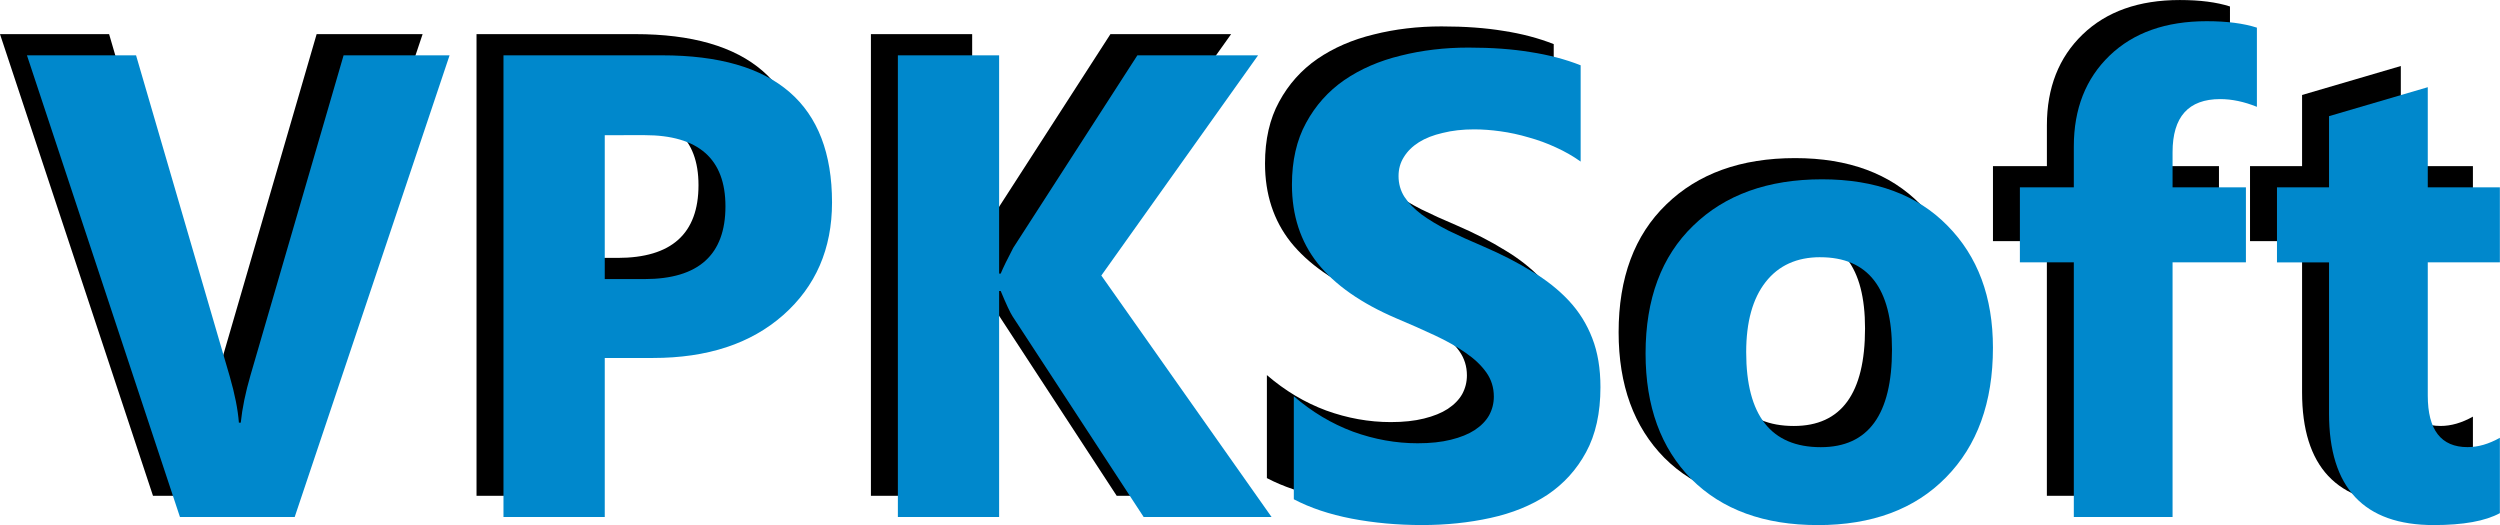 <?xml version="1.0" encoding="UTF-8" standalone="no"?>
<!-- Created with Inkscape (http://www.inkscape.org/) -->

<svg
   width="100mm"
   height="21mm"
   viewBox="0 0 100 21"
   version="1.1"
   id="svg1482"
   xmlns="http://www.w3.org/2000/svg"
   xmlns:svg="http://www.w3.org/2000/svg">
  <defs
     id="defs1479" />
  <g
     id="layer1">
    <g
       aria-label="VPKSoft"
       id="v-black"
       style="font-weight:bold;font-size:25.657px;line-height:125%;font-family:'Segoe UI';-inkscape-font-specification:'Segoe UI Bold';letter-spacing:0px;word-spacing:0px;stroke-width:0.132px"
       transform="matrix(1.001,0,0,1.028,-3.916,-2.932)">
      <path
         d="M 20.8,4.18 14.611,22.145 H 10.026 L 3.912,4.18 h 4.36 l 3.746,12.503 q 0.301,1.015 0.363,1.791 h 0.075 q 0.088,-0.839 0.388,-1.842 L 16.565,4.18 Z"
         id="path31074"
         style="stroke-width:0.132px" />
      <path
         d="m 27.001,15.956 v 6.189 H 22.954 V 4.18 h 6.339 q 6.79,0 6.79,5.725 0,2.706 -1.954,4.385 -1.942,1.666 -5.199,1.666 z m 0,-8.669 v 5.6 h 1.591 q 3.232,0 3.232,-2.831 0,-2.769 -3.232,-2.769 z"
         id="path31076"
         style="stroke-width:0.132px" />
      <path
         d="m 53.647,22.145 h -5.111 l -5.237,-7.805 q -0.15,-0.225 -0.476,-0.99 h -0.063 v 8.794 H 38.714 V 4.18 h 4.046 v 8.494 h 0.063 q 0.15,-0.351 0.501,-1.002 l 4.961,-7.492 h 4.823 l -6.264,8.569 z"
         id="path31078"
         style="stroke-width:0.132px" />
      <path
         d="m 54.537,21.456 v -4.009 q 1.09,0.915 2.368,1.378 1.278,0.451 2.581,0.451 0.764,0 1.328,-0.138 0.576,-0.138 0.952,-0.376 0.388,-0.251 0.576,-0.576 0.188,-0.338 0.188,-0.727 0,-0.526 -0.301,-0.94 -0.301,-0.413 -0.827,-0.764 -0.514,-0.351 -1.228,-0.676 -0.714,-0.326 -1.541,-0.664 -2.105,-0.877 -3.144,-2.142 -1.027,-1.265 -1.027,-3.057 0,-1.403 0.564,-2.405 0.564,-1.015 1.528,-1.666 0.977,-0.651 2.255,-0.952 1.278,-0.313 2.706,-0.313 1.403,0 2.48,0.175 1.09,0.163 2.004,0.514 V 8.314 Q 65.548,8.001 65.01,7.763 64.483,7.525 63.92,7.375 63.356,7.212 62.792,7.137 q -0.551,-0.075 -1.052,-0.075 -0.689,0 -1.253,0.138 -0.564,0.125 -0.952,0.363 -0.388,0.238 -0.601,0.576 -0.213,0.326 -0.213,0.739 0,0.451 0.238,0.814 0.238,0.351 0.676,0.676 0.438,0.313 1.065,0.626 0.626,0.301 1.416,0.626 1.077,0.451 1.929,0.965 0.864,0.501 1.478,1.14 0.614,0.639 0.94,1.466 0.326,0.814 0.326,1.904 0,1.503 -0.576,2.531 -0.564,1.015 -1.541,1.654 -0.977,0.626 -2.28,0.902 -1.29,0.276 -2.731,0.276 -1.478,0 -2.819,-0.251 -1.328,-0.251 -2.305,-0.752 z"
         id="path31080"
         style="stroke-width:0.132px" />
      <path
         d="m 75.47,22.458 q -3.207,0 -5.049,-1.791 -1.829,-1.804 -1.829,-4.886 0,-3.182 1.904,-4.973 1.904,-1.804 5.149,-1.804 3.195,0 5.011,1.804 1.817,1.791 1.817,4.748 0,3.195 -1.879,5.049 -1.867,1.854 -5.124,1.854 z m 0.1,-10.423 q -1.403,0 -2.18,0.965 -0.777,0.965 -0.777,2.731 0,3.696 2.982,3.696 2.844,0 2.844,-3.796 0,-3.595 -2.869,-3.595 z"
         id="path31082"
         style="stroke-width:0.132px" />
      <path
         d="m 93.021,6.185 q -0.764,-0.301 -1.466,-0.301 -1.904,0 -1.904,2.067 v 1.366 h 2.931 v 2.919 h -2.931 v 9.909 H 85.705 V 12.236 H 83.551 V 9.317 h 2.155 V 7.726 q 0,-2.192 1.428,-3.533 1.428,-1.34 3.884,-1.34 1.203,0 2.004,0.251 z"
         id="path31084"
         style="stroke-width:0.132px" />
      <path
         d="m 102.73,21.995 q -0.877,0.464 -2.643,0.464 -4.184,0 -4.184,-4.347 V 12.236 H 93.823 V 9.317 H 95.903 V 6.548 L 99.849,5.421 v 3.896 h 2.881 v 2.919 h -2.881 v 5.186 q 0,2.004 1.591,2.004 0.626,0 1.29,-0.363 z"
         id="path31086"
         style="stroke-width:0.132px" />
    </g>
    <g
       aria-label="VPKSoft"
       id="v-color"
       style="font-weight:bold;font-size:25.657px;line-height:125%;font-family:'Segoe UI';-inkscape-font-specification:'Segoe UI Bold';letter-spacing:0px;word-spacing:0px;fill:none;stroke:#000000;stroke-width:0.132px"
       transform="matrix(1.001,0,0,1.028,-3.916,-2.932)">
      <path
         d="M 21.877,5.005 15.688,22.969 H 11.103 L 4.989,5.005 H 9.349 L 13.095,17.507 q 0.301,1.015 0.363,1.791 h 0.075 q 0.088,-0.839 0.388,-1.842 L 17.642,5.005 Z"
         style="fill:#0088cc;stroke:none;stroke-width:0.132px"
         id="path29788" />
      <path
         d="m 28.078,16.781 v 6.189 H 24.031 V 5.005 h 6.339 q 6.79,0 6.79,5.725 0,2.706 -1.954,4.385 -1.942,1.666 -5.199,1.666 z m 0,-8.669 V 13.711 h 1.591 q 3.232,0 3.232,-2.831 0,-2.769 -3.232,-2.769 z"
         style="fill:#0088cc;stroke:none;stroke-width:0.132px"
         id="path29790" />
      <path
         d="M 54.724,22.969 H 49.613 l -5.237,-7.805 q -0.15,-0.225 -0.476,-0.99 h -0.063 v 8.794 H 39.791 V 5.005 h 4.046 V 13.498 h 0.063 q 0.15,-0.351 0.501,-1.002 l 4.961,-7.492 h 4.823 l -6.264,8.569 z"
         style="fill:#0088cc;stroke:none;stroke-width:0.132px"
         id="path29792" />
      <path
         d="M 55.613,22.28 V 18.271 q 1.09,0.915 2.368,1.378 1.278,0.451 2.581,0.451 0.764,0 1.328,-0.138 0.576,-0.138 0.952,-0.376 0.388,-0.251 0.576,-0.576 0.188,-0.338 0.188,-0.727 0,-0.526 -0.301,-0.94 -0.301,-0.413 -0.827,-0.764 -0.514,-0.351 -1.228,-0.676 -0.714,-0.326 -1.541,-0.664 -2.105,-0.877 -3.144,-2.142 -1.027,-1.265 -1.027,-3.057 0,-1.403 0.564,-2.405 0.564,-1.015 1.528,-1.666 0.977,-0.651 2.255,-0.952 1.278,-0.313 2.706,-0.313 1.403,0 2.48,0.175 1.09,0.163 2.004,0.514 V 9.139 Q 66.625,8.826 66.087,8.588 65.56,8.35 64.997,8.199 64.433,8.036 63.869,7.961 q -0.551,-0.075 -1.052,-0.075 -0.689,0 -1.253,0.138 -0.564,0.125 -0.952,0.363 -0.388,0.238 -0.601,0.576 -0.213,0.326 -0.213,0.739 0,0.451 0.238,0.814 0.238,0.351 0.676,0.676 0.438,0.313 1.065,0.626 0.626,0.301 1.416,0.626 1.077,0.451 1.929,0.965 0.864,0.501 1.478,1.14 0.614,0.639 0.94,1.466 0.326,0.814 0.326,1.904 0,1.503 -0.576,2.531 -0.564,1.015 -1.541,1.654 -0.977,0.626 -2.28,0.902 -1.29,0.276 -2.731,0.276 -1.478,0 -2.819,-0.251 -1.328,-0.251 -2.305,-0.752 z"
         style="fill:#0088cc;stroke:none;stroke-width:0.132px"
         id="path29794" />
      <path
         d="m 76.547,23.283 q -3.207,0 -5.049,-1.791 -1.829,-1.804 -1.829,-4.886 0,-3.182 1.904,-4.973 1.904,-1.804 5.149,-1.804 3.195,0 5.011,1.804 1.817,1.791 1.817,4.748 0,3.195 -1.879,5.049 -1.867,1.854 -5.124,1.854 z M 76.647,12.86 q -1.403,0 -2.18,0.965 -0.777,0.965 -0.777,2.731 0,3.696 2.982,3.696 2.844,0 2.844,-3.796 0,-3.595 -2.869,-3.595 z"
         style="fill:#0088cc;stroke:none;stroke-width:0.132px"
         id="path29796" />
      <path
         d="m 94.098,7.009 q -0.764,-0.301 -1.466,-0.301 -1.904,0 -1.904,2.067 v 1.366 h 2.931 v 2.919 h -2.931 v 9.909 h -3.946 v -9.909 h -2.155 v -2.919 h 2.155 V 8.55 q 0,-2.192 1.428,-3.533 1.428,-1.34 3.884,-1.34 1.203,0 2.004,0.251 z"
         style="fill:#0088cc;stroke:none;stroke-width:0.132px"
         id="path29798" />
      <path
         d="m 103.807,22.819 q -0.877,0.464 -2.643,0.464 -4.184,0 -4.184,-4.347 v -5.875 h -2.08 v -2.919 h 2.08 V 7.372 L 100.926,6.245 v 3.896 h 2.881 v 2.919 h -2.881 v 5.186 q 0,2.004 1.591,2.004 0.626,0 1.29,-0.363 z"
         style="fill:#0088cc;stroke:none;stroke-width:0.132px"
         id="path29800" />
    </g>
  </g>
</svg>
